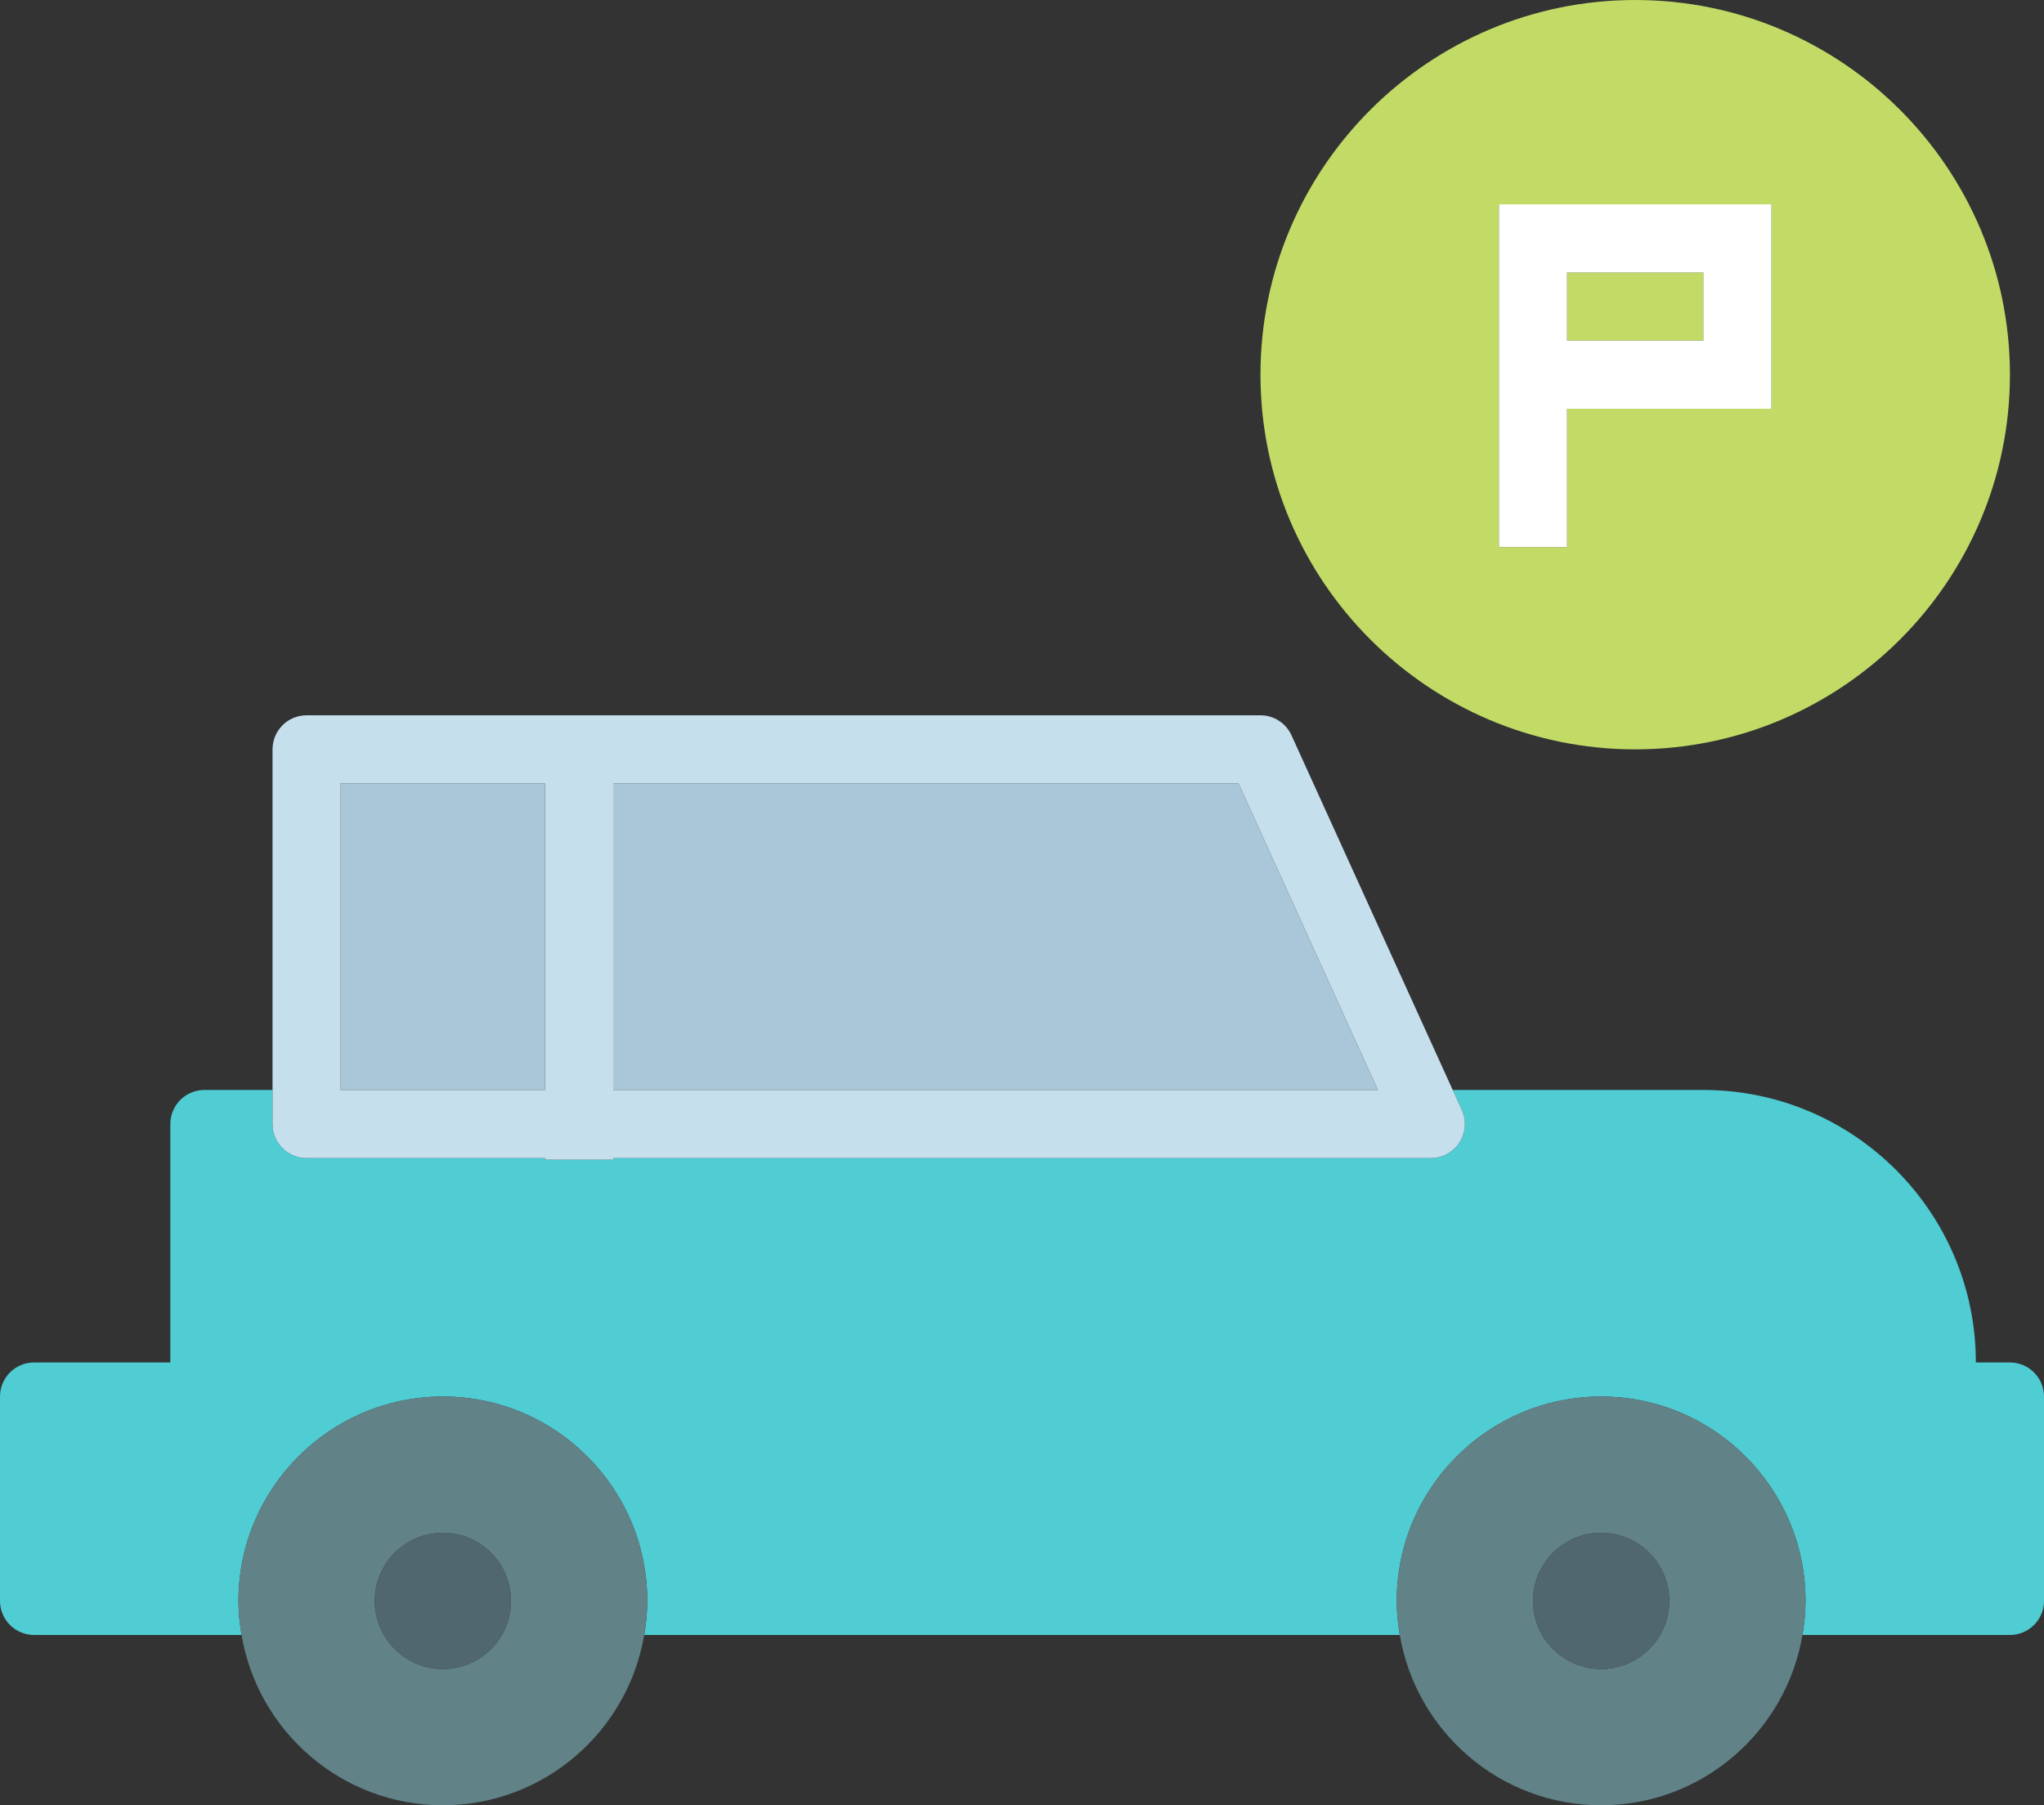 <?xml version="1.0" encoding="utf-8"?>
<!-- Generator: Adobe Illustrator 19.2.0, SVG Export Plug-In . SVG Version: 6.00 Build 0)  -->
<svg version="1.1" id="parkingplace" xmlns="http://www.w3.org/2000/svg" xmlns:xlink="http://www.w3.org/1999/xlink" x="0px"
	 y="0px" viewBox="0 0 240 212" enable-background="new 0 0 240 212" xml:space="preserve">
<rect x="0" y="0" width="240" height="212" fill="#333333" stroke="none"/>
<g>
	<path fill="#50CCD3" d="M236,160h-4c0-17.644-14.352-32-31.99-32h-29.435l1.066,2.344
		c0.564,1.238,0.459,2.68-0.278,3.82C170.627,135.309,169.359,136,168,136H72v0.184h-8V136H36c-2.209,0-4-1.789-4-4v-4
		h-8c-2.209,0-4,1.789-4,4v28H4c-2.209,0-4,1.789-4,4v24c0,2.211,1.791,4,4,4h24.361C28.141,190.695,28,189.367,28,188
		c0-13.234,10.766-24,24-24s24,10.766,24,24c0,1.367-0.141,2.695-0.361,4h88.722c-0.22-1.305-0.361-2.633-0.361-4
		c0-13.234,10.766-24,24-24s24,10.766,24,24c0,1.367-0.141,2.695-0.361,4H236c2.209,0,4-1.789,4-4v-24
		C240,161.789,238.209,160,236,160z"/>
	<path fill="#618287" d="M188,164c-13.234,0-24,10.766-24,24c0,1.367,0.141,2.695,0.361,4c1.914,11.332,11.77,20,23.639,20
		s21.725-8.668,23.639-20c0.22-1.305,0.361-2.633,0.361-4C212,174.766,201.234,164,188,164z M188,196
		c-4.412,0-8-3.59-8-8c0-4.41,3.588-8,8-8s8,3.59,8,8C196,192.41,192.412,196,188,196z"/>
	<path fill="#618287" d="M52,164c-13.234,0-24,10.766-24,24c0,1.367,0.141,2.695,0.361,4c1.914,11.332,11.77,20,23.639,20
		s21.725-8.668,23.639-20C75.859,190.695,76,189.367,76,188C76,174.766,65.234,164,52,164z M52,196c-4.412,0-8-3.59-8-8
		c0-4.41,3.588-8,8-8s8,3.59,8,8C60,192.41,56.412,196,52,196z"/>
	<path fill="#4F676D" d="M188,180c-4.412,0-8,3.59-8,8c0,4.41,3.588,8,8,8s8-3.59,8-8C196,183.59,192.412,180,188,180z"/>
	<path fill="#4F676D" d="M52,180c-4.412,0-8,3.59-8,8c0,4.41,3.588,8,8,8s8-3.59,8-8C60,183.59,56.412,180,52,180z"/>
	<path fill="#C6DFED" d="M36,136h28v0.184h8V136h96c1.359,0,2.627-0.692,3.363-1.836c0.736-1.14,0.842-2.582,0.278-3.82
		L170.574,128l-18.934-41.656C150.992,84.918,149.568,84,148,84H72h-8H36c-2.209,0-4,1.789-4,4v40v4
		C32,134.211,33.791,136,36,136z M145.424,92l16.363,36H72V92H145.424z M40,92h24v36H40V92z"/>
	<polygon fill="#A9C7D8" points="161.787,128 145.424,92 72,92 72,128 	"/>
	<rect x="40" y="92" fill="#A9C7D8" width="24" height="36"/>
	<rect x="184" y="32" fill="#C1DB66" width="16" height="8"/>
	<path fill="#C1DB66" d="M192,88c24.262,0,44-19.738,44-44c0-24.262-19.738-44-44-44s-44,19.738-44,44
		C148,68.262,167.738,88,192,88z M176,48V24h8h24v24h-24v16.25h-8V48z"/>
	<path fill="#FFFFFF" d="M184,48h24V24h-24h-8v24v16.25h8V48z M184,32h16v8h-16V32z"/>
</g>
</svg>
